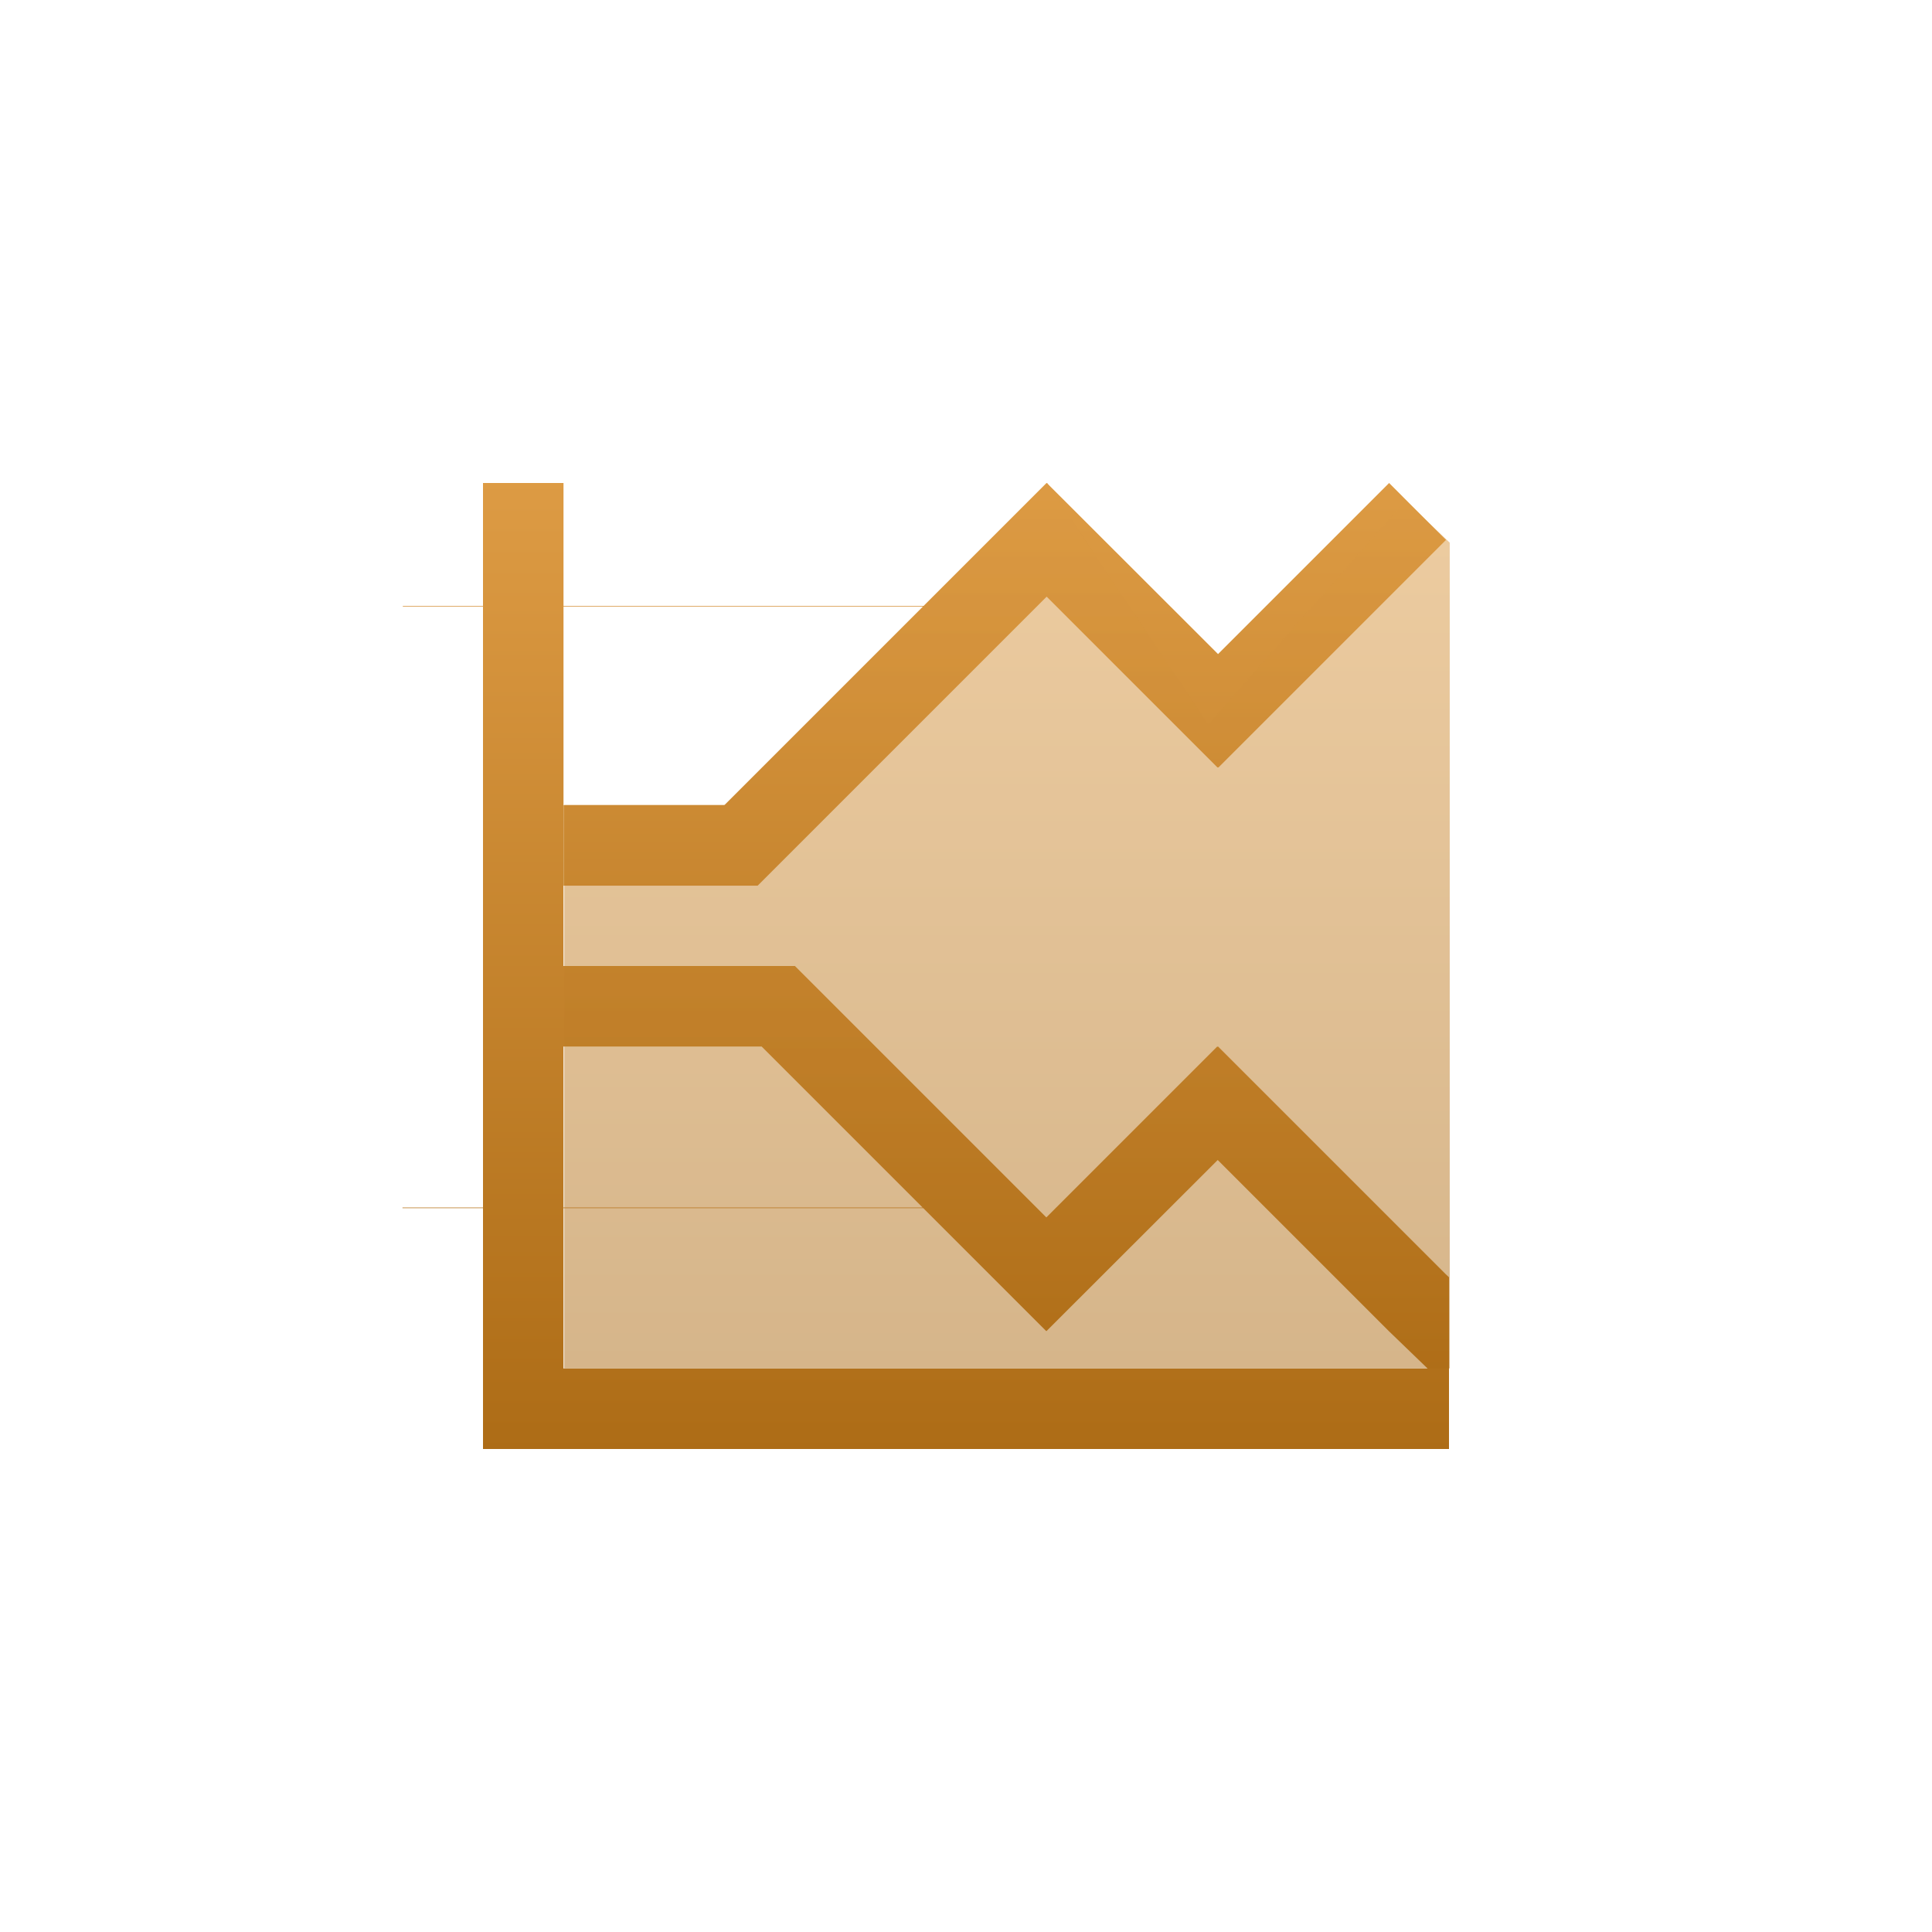 <svg xmlns="http://www.w3.org/2000/svg" width="24" height="24" version="1.1">
 <defs>
  <style id="current-color-scheme" type="text/css">
    .ColorScheme-Text { color: #d3dae3; } .ColorScheme-Highlight { color:#5294e2; }
  </style>
  <linearGradient id="arrongin" x1="0%" x2="0%" y1="0%" y2="100%">
    <stop offset="0%" style="stop-color:#dd9b44; stop-opacity:1"/>
    <stop offset="100%" style="stop-color:#ad6c16; stop-opacity:1"/>
  </linearGradient>
 </defs>
  <path fill="url(#arrongin)" class="ColorScheme-Text" d="M 2 2 L 2 3.527 L 1.004 3.527 L 1.004 3.535 L 2 3.535 L 2 8 L 2 9 L 2 11 L 1 11 L 1 11.008 L 2 11.008 L 2 14 L 14 14 L 14 13.002 L 14 13 L 14 11.867 L 13.959 11.828 L 11.131 9 L 11.127 9.004 L 11.121 9 L 8.998 11.123 L 5.875 8 L 4.461 8 L 3 8 L 3 3.535 L 7.465 3.535 L 4.998 6.002 L 3.002 6.002 L 3.002 7.002 L 5.412 7.002 L 9.002 3.412 L 11.125 5.535 L 11.131 5.531 L 11.135 5.535 L 13.963 2.707 C 13.966 2.712 13.256 2 13.256 2 L 11.131 4.125 L 9.004 2 L 9.002 2.002 L 9 2 L 7.473 3.527 L 3 3.527 L 3 2 L 2 2 z M 3 9 L 5.461 9 L 7.461 11 L 3 11 L 3 9 z M 11.127 10.41 L 13.252 12.535 L 13.734 13 L 3 13 L 3 11.008 L 7.469 11.008 L 8.996 12.535 L 8.998 12.533 L 9 12.535 L 11.127 10.41 z" transform="translate(4 4)"/>
  <path fill="url(#arrongin)" class="ColorScheme-Text" opacity="0.5" d="m 13.46,2.22 -2.451,2.779 -2,-3 -4,4 -2,0 0,7 11,0 0,-10.258 z" transform="translate(4 4)"/>
</svg>
